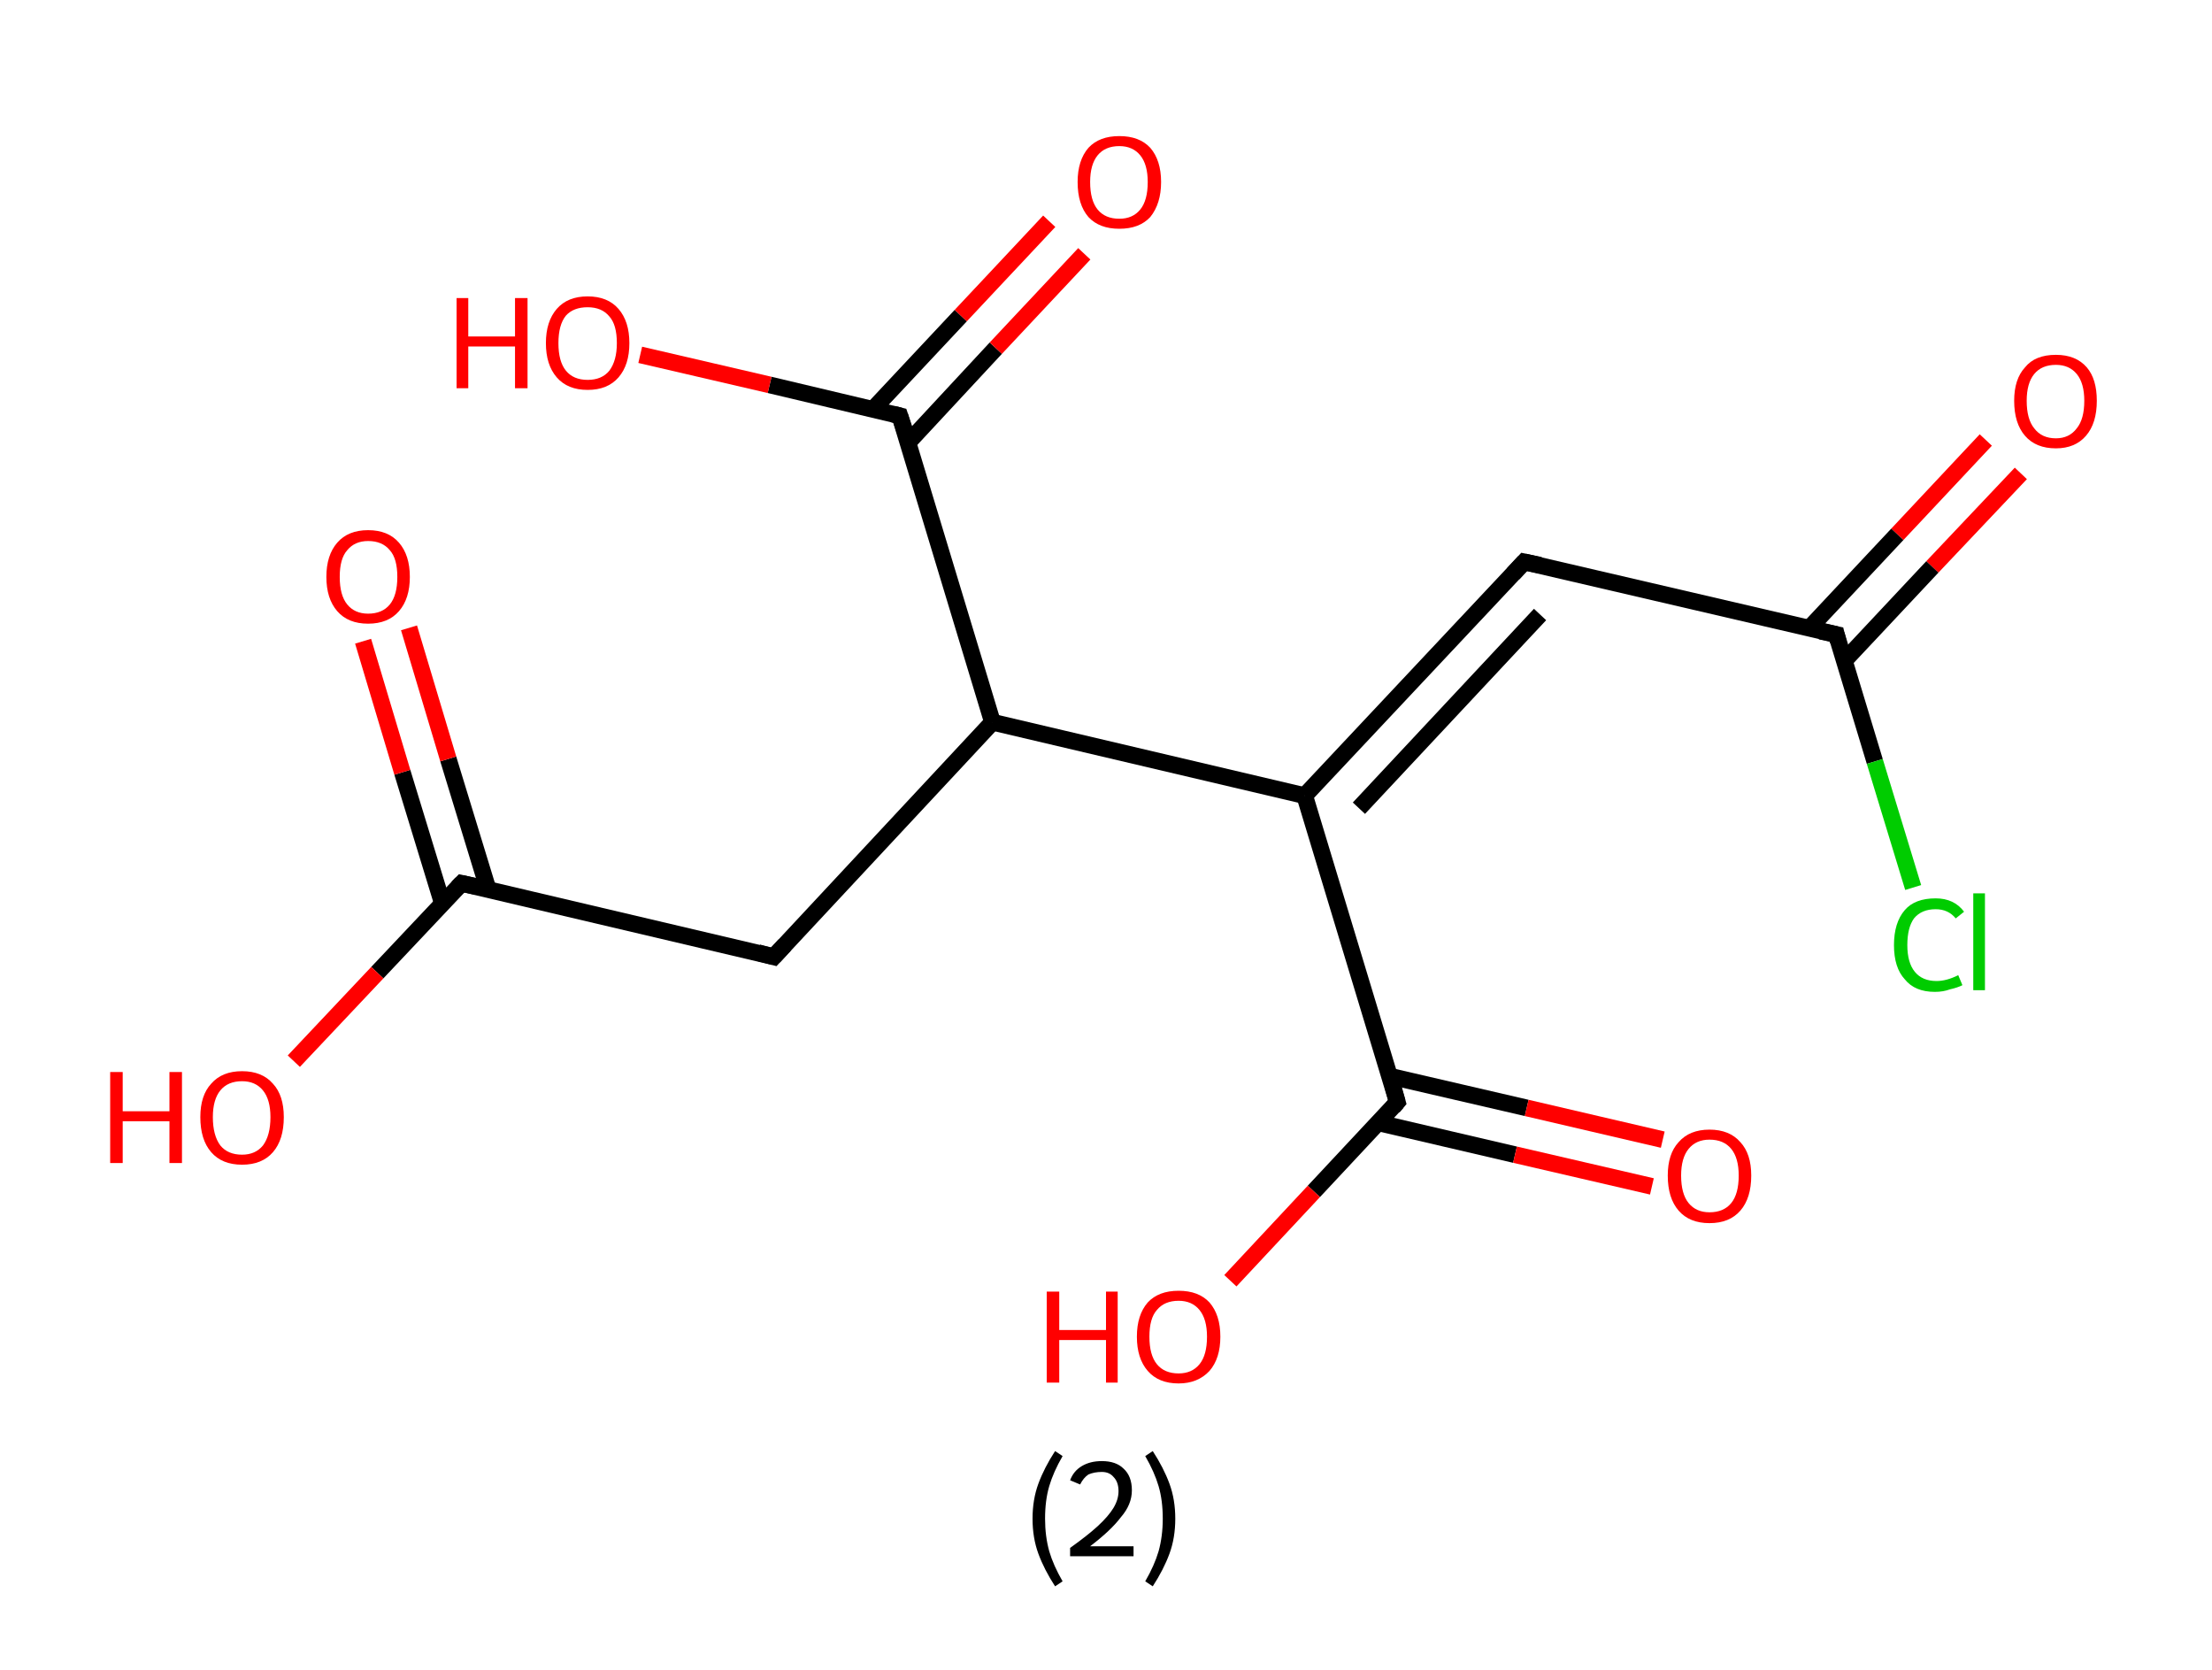 <?xml version='1.0' encoding='ASCII' standalone='yes'?>
<svg xmlns="http://www.w3.org/2000/svg" xmlns:rdkit="http://www.rdkit.org/xml" xmlns:xlink="http://www.w3.org/1999/xlink" version="1.1" baseProfile="full" xml:space="preserve" width="265px" height="200px" viewBox="0 0 265 200">
<!-- END OF HEADER -->
<rect style="opacity:1.0;fill:#FFFFFF;stroke:none" width="265.0" height="200.0" x="0.0" y="0.0"> </rect>
<path class="bond-0 atom-0 atom-1" d="M 242.1,56.7 L 231.5,67.9" style="fill:none;fill-rule:evenodd;stroke:#FF0000;stroke-width:2.0px;stroke-linecap:butt;stroke-linejoin:miter;stroke-opacity:1"/>
<path class="bond-0 atom-0 atom-1" d="M 231.5,67.9 L 220.9,79.2" style="fill:none;fill-rule:evenodd;stroke:#000000;stroke-width:2.0px;stroke-linecap:butt;stroke-linejoin:miter;stroke-opacity:1"/>
<path class="bond-0 atom-0 atom-1" d="M 237.9,52.7 L 227.3,64.0" style="fill:none;fill-rule:evenodd;stroke:#FF0000;stroke-width:2.0px;stroke-linecap:butt;stroke-linejoin:miter;stroke-opacity:1"/>
<path class="bond-0 atom-0 atom-1" d="M 227.3,64.0 L 216.7,75.3" style="fill:none;fill-rule:evenodd;stroke:#000000;stroke-width:2.0px;stroke-linecap:butt;stroke-linejoin:miter;stroke-opacity:1"/>
<path class="bond-1 atom-1 atom-2" d="M 220.0,76.0 L 224.6,91.2" style="fill:none;fill-rule:evenodd;stroke:#000000;stroke-width:2.0px;stroke-linecap:butt;stroke-linejoin:miter;stroke-opacity:1"/>
<path class="bond-1 atom-1 atom-2" d="M 224.6,91.2 L 229.2,106.3" style="fill:none;fill-rule:evenodd;stroke:#00CC00;stroke-width:2.0px;stroke-linecap:butt;stroke-linejoin:miter;stroke-opacity:1"/>
<path class="bond-2 atom-1 atom-3" d="M 220.0,76.0 L 182.6,67.3" style="fill:none;fill-rule:evenodd;stroke:#000000;stroke-width:2.0px;stroke-linecap:butt;stroke-linejoin:miter;stroke-opacity:1"/>
<path class="bond-3 atom-3 atom-4" d="M 182.6,67.3 L 156.3,95.3" style="fill:none;fill-rule:evenodd;stroke:#000000;stroke-width:2.0px;stroke-linecap:butt;stroke-linejoin:miter;stroke-opacity:1"/>
<path class="bond-3 atom-3 atom-4" d="M 184.5,73.6 L 162.8,96.8" style="fill:none;fill-rule:evenodd;stroke:#000000;stroke-width:2.0px;stroke-linecap:butt;stroke-linejoin:miter;stroke-opacity:1"/>
<path class="bond-4 atom-4 atom-5" d="M 156.3,95.3 L 167.4,132.0" style="fill:none;fill-rule:evenodd;stroke:#000000;stroke-width:2.0px;stroke-linecap:butt;stroke-linejoin:miter;stroke-opacity:1"/>
<path class="bond-5 atom-5 atom-6" d="M 165.2,134.5 L 181.5,138.3" style="fill:none;fill-rule:evenodd;stroke:#000000;stroke-width:2.0px;stroke-linecap:butt;stroke-linejoin:miter;stroke-opacity:1"/>
<path class="bond-5 atom-5 atom-6" d="M 181.5,138.3 L 197.9,142.1" style="fill:none;fill-rule:evenodd;stroke:#FF0000;stroke-width:2.0px;stroke-linecap:butt;stroke-linejoin:miter;stroke-opacity:1"/>
<path class="bond-5 atom-5 atom-6" d="M 166.5,128.9 L 182.9,132.7" style="fill:none;fill-rule:evenodd;stroke:#000000;stroke-width:2.0px;stroke-linecap:butt;stroke-linejoin:miter;stroke-opacity:1"/>
<path class="bond-5 atom-5 atom-6" d="M 182.9,132.7 L 199.2,136.5" style="fill:none;fill-rule:evenodd;stroke:#FF0000;stroke-width:2.0px;stroke-linecap:butt;stroke-linejoin:miter;stroke-opacity:1"/>
<path class="bond-6 atom-5 atom-7" d="M 167.4,132.0 L 157.4,142.7" style="fill:none;fill-rule:evenodd;stroke:#000000;stroke-width:2.0px;stroke-linecap:butt;stroke-linejoin:miter;stroke-opacity:1"/>
<path class="bond-6 atom-5 atom-7" d="M 157.4,142.7 L 147.4,153.4" style="fill:none;fill-rule:evenodd;stroke:#FF0000;stroke-width:2.0px;stroke-linecap:butt;stroke-linejoin:miter;stroke-opacity:1"/>
<path class="bond-7 atom-4 atom-8" d="M 156.3,95.3 L 118.9,86.5" style="fill:none;fill-rule:evenodd;stroke:#000000;stroke-width:2.0px;stroke-linecap:butt;stroke-linejoin:miter;stroke-opacity:1"/>
<path class="bond-8 atom-8 atom-9" d="M 118.9,86.5 L 92.7,114.6" style="fill:none;fill-rule:evenodd;stroke:#000000;stroke-width:2.0px;stroke-linecap:butt;stroke-linejoin:miter;stroke-opacity:1"/>
<path class="bond-9 atom-9 atom-10" d="M 92.7,114.6 L 55.3,105.8" style="fill:none;fill-rule:evenodd;stroke:#000000;stroke-width:2.0px;stroke-linecap:butt;stroke-linejoin:miter;stroke-opacity:1"/>
<path class="bond-10 atom-10 atom-11" d="M 58.5,106.6 L 53.7,90.9" style="fill:none;fill-rule:evenodd;stroke:#000000;stroke-width:2.0px;stroke-linecap:butt;stroke-linejoin:miter;stroke-opacity:1"/>
<path class="bond-10 atom-10 atom-11" d="M 53.7,90.9 L 49.0,75.2" style="fill:none;fill-rule:evenodd;stroke:#FF0000;stroke-width:2.0px;stroke-linecap:butt;stroke-linejoin:miter;stroke-opacity:1"/>
<path class="bond-10 atom-10 atom-11" d="M 53.0,108.2 L 48.2,92.5" style="fill:none;fill-rule:evenodd;stroke:#000000;stroke-width:2.0px;stroke-linecap:butt;stroke-linejoin:miter;stroke-opacity:1"/>
<path class="bond-10 atom-10 atom-11" d="M 48.2,92.5 L 43.5,76.8" style="fill:none;fill-rule:evenodd;stroke:#FF0000;stroke-width:2.0px;stroke-linecap:butt;stroke-linejoin:miter;stroke-opacity:1"/>
<path class="bond-11 atom-10 atom-12" d="M 55.3,105.8 L 45.2,116.5" style="fill:none;fill-rule:evenodd;stroke:#000000;stroke-width:2.0px;stroke-linecap:butt;stroke-linejoin:miter;stroke-opacity:1"/>
<path class="bond-11 atom-10 atom-12" d="M 45.2,116.5 L 35.2,127.1" style="fill:none;fill-rule:evenodd;stroke:#FF0000;stroke-width:2.0px;stroke-linecap:butt;stroke-linejoin:miter;stroke-opacity:1"/>
<path class="bond-12 atom-8 atom-13" d="M 118.9,86.5 L 107.8,49.8" style="fill:none;fill-rule:evenodd;stroke:#000000;stroke-width:2.0px;stroke-linecap:butt;stroke-linejoin:miter;stroke-opacity:1"/>
<path class="bond-13 atom-13 atom-14" d="M 108.8,53.0 L 119.3,41.7" style="fill:none;fill-rule:evenodd;stroke:#000000;stroke-width:2.0px;stroke-linecap:butt;stroke-linejoin:miter;stroke-opacity:1"/>
<path class="bond-13 atom-13 atom-14" d="M 119.3,41.7 L 129.9,30.4" style="fill:none;fill-rule:evenodd;stroke:#FF0000;stroke-width:2.0px;stroke-linecap:butt;stroke-linejoin:miter;stroke-opacity:1"/>
<path class="bond-13 atom-13 atom-14" d="M 104.6,49.0 L 115.1,37.8" style="fill:none;fill-rule:evenodd;stroke:#000000;stroke-width:2.0px;stroke-linecap:butt;stroke-linejoin:miter;stroke-opacity:1"/>
<path class="bond-13 atom-13 atom-14" d="M 115.1,37.8 L 125.7,26.5" style="fill:none;fill-rule:evenodd;stroke:#FF0000;stroke-width:2.0px;stroke-linecap:butt;stroke-linejoin:miter;stroke-opacity:1"/>
<path class="bond-14 atom-13 atom-15" d="M 107.8,49.8 L 92.2,46.1" style="fill:none;fill-rule:evenodd;stroke:#000000;stroke-width:2.0px;stroke-linecap:butt;stroke-linejoin:miter;stroke-opacity:1"/>
<path class="bond-14 atom-13 atom-15" d="M 92.2,46.1 L 76.7,42.5" style="fill:none;fill-rule:evenodd;stroke:#FF0000;stroke-width:2.0px;stroke-linecap:butt;stroke-linejoin:miter;stroke-opacity:1"/>
<path d="M 220.2,76.8 L 220.0,76.0 L 218.1,75.6" style="fill:none;stroke:#000000;stroke-width:2.0px;stroke-linecap:butt;stroke-linejoin:miter;stroke-opacity:1;"/>
<path d="M 184.5,67.7 L 182.6,67.3 L 181.3,68.7" style="fill:none;stroke:#000000;stroke-width:2.0px;stroke-linecap:butt;stroke-linejoin:miter;stroke-opacity:1;"/>
<path d="M 166.9,130.2 L 167.4,132.0 L 166.9,132.6" style="fill:none;stroke:#000000;stroke-width:2.0px;stroke-linecap:butt;stroke-linejoin:miter;stroke-opacity:1;"/>
<path d="M 94.0,113.2 L 92.7,114.6 L 90.8,114.1" style="fill:none;stroke:#000000;stroke-width:2.0px;stroke-linecap:butt;stroke-linejoin:miter;stroke-opacity:1;"/>
<path d="M 57.1,106.2 L 55.3,105.8 L 54.8,106.3" style="fill:none;stroke:#000000;stroke-width:2.0px;stroke-linecap:butt;stroke-linejoin:miter;stroke-opacity:1;"/>
<path d="M 108.4,51.6 L 107.8,49.8 L 107.0,49.6" style="fill:none;stroke:#000000;stroke-width:2.0px;stroke-linecap:butt;stroke-linejoin:miter;stroke-opacity:1;"/>
<path class="atom-0" d="M 241.3 48.0 Q 241.3 45.4, 242.6 44.0 Q 243.8 42.5, 246.3 42.5 Q 248.7 42.5, 250.0 44.0 Q 251.2 45.4, 251.2 48.0 Q 251.2 50.7, 249.9 52.2 Q 248.6 53.7, 246.3 53.7 Q 243.9 53.7, 242.6 52.2 Q 241.3 50.7, 241.3 48.0 M 246.3 52.5 Q 247.9 52.5, 248.8 51.3 Q 249.7 50.2, 249.7 48.0 Q 249.7 45.9, 248.8 44.8 Q 247.9 43.7, 246.3 43.7 Q 244.6 43.7, 243.7 44.8 Q 242.8 45.9, 242.8 48.0 Q 242.8 50.2, 243.7 51.3 Q 244.6 52.5, 246.3 52.5 " fill="#FF0000"/>
<path class="atom-2" d="M 226.9 113.2 Q 226.9 110.5, 228.2 109.0 Q 229.4 107.6, 231.9 107.6 Q 234.1 107.6, 235.3 109.2 L 234.3 110.0 Q 233.4 108.9, 231.9 108.9 Q 230.2 108.9, 229.3 110.0 Q 228.5 111.1, 228.5 113.2 Q 228.5 115.3, 229.4 116.4 Q 230.3 117.5, 232.0 117.5 Q 233.2 117.5, 234.6 116.8 L 235.1 118.0 Q 234.5 118.3, 233.6 118.5 Q 232.8 118.8, 231.8 118.8 Q 229.4 118.8, 228.2 117.3 Q 226.9 115.9, 226.9 113.2 " fill="#00CC00"/>
<path class="atom-2" d="M 236.4 107.0 L 237.8 107.0 L 237.8 118.6 L 236.4 118.6 L 236.4 107.0 " fill="#00CC00"/>
<path class="atom-6" d="M 199.8 140.8 Q 199.8 138.2, 201.1 136.8 Q 202.4 135.3, 204.8 135.3 Q 207.2 135.3, 208.5 136.8 Q 209.8 138.2, 209.8 140.8 Q 209.8 143.5, 208.5 145.0 Q 207.2 146.5, 204.8 146.5 Q 202.4 146.5, 201.1 145.0 Q 199.8 143.5, 199.8 140.8 M 204.8 145.2 Q 206.5 145.2, 207.4 144.1 Q 208.3 143.0, 208.3 140.8 Q 208.3 138.7, 207.4 137.6 Q 206.5 136.5, 204.8 136.5 Q 203.2 136.5, 202.3 137.6 Q 201.4 138.7, 201.4 140.8 Q 201.4 143.0, 202.3 144.1 Q 203.2 145.2, 204.8 145.2 " fill="#FF0000"/>
<path class="atom-7" d="M 125.4 154.7 L 126.9 154.7 L 126.9 159.3 L 132.5 159.3 L 132.5 154.7 L 133.9 154.7 L 133.9 165.6 L 132.5 165.6 L 132.5 160.5 L 126.9 160.5 L 126.9 165.6 L 125.4 165.6 L 125.4 154.7 " fill="#FF0000"/>
<path class="atom-7" d="M 136.2 160.1 Q 136.2 157.5, 137.5 156.0 Q 138.8 154.6, 141.2 154.6 Q 143.6 154.6, 144.9 156.0 Q 146.2 157.5, 146.2 160.1 Q 146.2 162.7, 144.9 164.2 Q 143.5 165.7, 141.2 165.7 Q 138.8 165.7, 137.5 164.2 Q 136.2 162.7, 136.2 160.1 M 141.2 164.5 Q 142.8 164.5, 143.7 163.4 Q 144.6 162.3, 144.6 160.1 Q 144.6 158.0, 143.7 156.9 Q 142.8 155.8, 141.2 155.8 Q 139.5 155.8, 138.6 156.9 Q 137.7 157.9, 137.7 160.1 Q 137.7 162.3, 138.6 163.4 Q 139.5 164.5, 141.2 164.5 " fill="#FF0000"/>
<path class="atom-11" d="M 39.1 69.1 Q 39.1 66.5, 40.4 65.0 Q 41.7 63.5, 44.1 63.5 Q 46.5 63.5, 47.8 65.0 Q 49.1 66.5, 49.1 69.1 Q 49.1 71.7, 47.8 73.2 Q 46.5 74.7, 44.1 74.7 Q 41.7 74.7, 40.4 73.2 Q 39.1 71.7, 39.1 69.1 M 44.1 73.5 Q 45.8 73.5, 46.7 72.4 Q 47.6 71.3, 47.6 69.1 Q 47.6 66.9, 46.7 65.9 Q 45.8 64.8, 44.1 64.8 Q 42.5 64.8, 41.6 65.9 Q 40.7 66.9, 40.7 69.1 Q 40.7 71.3, 41.6 72.4 Q 42.5 73.5, 44.1 73.5 " fill="#FF0000"/>
<path class="atom-12" d="M 13.2 128.4 L 14.7 128.4 L 14.7 133.1 L 20.3 133.1 L 20.3 128.4 L 21.8 128.4 L 21.8 139.3 L 20.3 139.3 L 20.3 134.3 L 14.7 134.3 L 14.7 139.3 L 13.2 139.3 L 13.2 128.4 " fill="#FF0000"/>
<path class="atom-12" d="M 24.0 133.8 Q 24.0 131.2, 25.3 129.8 Q 26.6 128.3, 29.0 128.3 Q 31.4 128.3, 32.7 129.8 Q 34.0 131.2, 34.0 133.8 Q 34.0 136.5, 32.7 138.0 Q 31.4 139.5, 29.0 139.5 Q 26.6 139.5, 25.3 138.0 Q 24.0 136.5, 24.0 133.8 M 29.0 138.3 Q 30.6 138.3, 31.5 137.2 Q 32.4 136.0, 32.4 133.8 Q 32.4 131.7, 31.5 130.6 Q 30.6 129.5, 29.0 129.5 Q 27.3 129.5, 26.4 130.6 Q 25.5 131.7, 25.5 133.8 Q 25.5 136.0, 26.4 137.2 Q 27.3 138.3, 29.0 138.3 " fill="#FF0000"/>
<path class="atom-14" d="M 129.1 21.8 Q 129.1 19.2, 130.4 17.7 Q 131.7 16.3, 134.1 16.3 Q 136.5 16.3, 137.8 17.7 Q 139.1 19.2, 139.1 21.8 Q 139.1 24.4, 137.8 26.0 Q 136.5 27.4, 134.1 27.4 Q 131.7 27.4, 130.4 26.0 Q 129.1 24.5, 129.1 21.8 M 134.1 26.2 Q 135.7 26.2, 136.6 25.1 Q 137.5 24.0, 137.5 21.8 Q 137.5 19.7, 136.6 18.6 Q 135.7 17.5, 134.1 17.5 Q 132.4 17.5, 131.5 18.6 Q 130.6 19.7, 130.6 21.8 Q 130.6 24.0, 131.5 25.1 Q 132.4 26.2, 134.1 26.2 " fill="#FF0000"/>
<path class="atom-15" d="M 54.7 35.7 L 56.1 35.7 L 56.1 40.3 L 61.7 40.3 L 61.7 35.7 L 63.2 35.7 L 63.2 46.5 L 61.7 46.5 L 61.7 41.5 L 56.1 41.5 L 56.1 46.5 L 54.7 46.5 L 54.7 35.7 " fill="#FF0000"/>
<path class="atom-15" d="M 65.4 41.1 Q 65.4 38.5, 66.7 37.0 Q 68.0 35.5, 70.4 35.5 Q 72.8 35.5, 74.1 37.0 Q 75.4 38.5, 75.4 41.1 Q 75.4 43.7, 74.1 45.2 Q 72.8 46.7, 70.4 46.7 Q 68.0 46.7, 66.7 45.2 Q 65.4 43.7, 65.4 41.1 M 70.4 45.5 Q 72.1 45.5, 73.0 44.4 Q 73.9 43.2, 73.9 41.1 Q 73.9 38.9, 73.0 37.9 Q 72.1 36.8, 70.4 36.8 Q 68.7 36.8, 67.8 37.8 Q 66.9 38.9, 66.9 41.1 Q 66.9 43.3, 67.8 44.4 Q 68.7 45.5, 70.4 45.5 " fill="#FF0000"/>
<path class="legend" d="M 123.7 181.9 Q 123.7 179.6, 124.4 177.7 Q 125.1 175.8, 126.4 173.8 L 127.3 174.4 Q 126.2 176.3, 125.7 178.0 Q 125.2 179.7, 125.2 181.9 Q 125.2 184.0, 125.7 185.8 Q 126.2 187.5, 127.3 189.4 L 126.4 190.0 Q 125.1 188.0, 124.4 186.1 Q 123.7 184.2, 123.7 181.9 " fill="#000000"/>
<path class="legend" d="M 128.2 177.3 Q 128.6 176.2, 129.6 175.6 Q 130.6 175.0, 132.0 175.0 Q 133.7 175.0, 134.6 175.9 Q 135.6 176.8, 135.6 178.5 Q 135.6 180.2, 134.3 181.7 Q 133.1 183.3, 130.6 185.2 L 135.8 185.2 L 135.8 186.4 L 128.2 186.4 L 128.2 185.4 Q 130.3 183.9, 131.5 182.8 Q 132.8 181.6, 133.4 180.6 Q 134.0 179.6, 134.0 178.6 Q 134.0 177.5, 133.4 176.9 Q 132.9 176.3, 132.0 176.3 Q 131.1 176.3, 130.4 176.6 Q 129.8 177.0, 129.4 177.8 L 128.2 177.3 " fill="#000000"/>
<path class="legend" d="M 140.8 181.9 Q 140.8 184.2, 140.1 186.1 Q 139.4 188.0, 138.1 190.0 L 137.2 189.4 Q 138.3 187.5, 138.8 185.8 Q 139.3 184.0, 139.3 181.9 Q 139.3 179.7, 138.8 178.0 Q 138.3 176.3, 137.2 174.4 L 138.1 173.8 Q 139.4 175.8, 140.1 177.7 Q 140.8 179.6, 140.8 181.9 " fill="#000000"/>
</svg>
